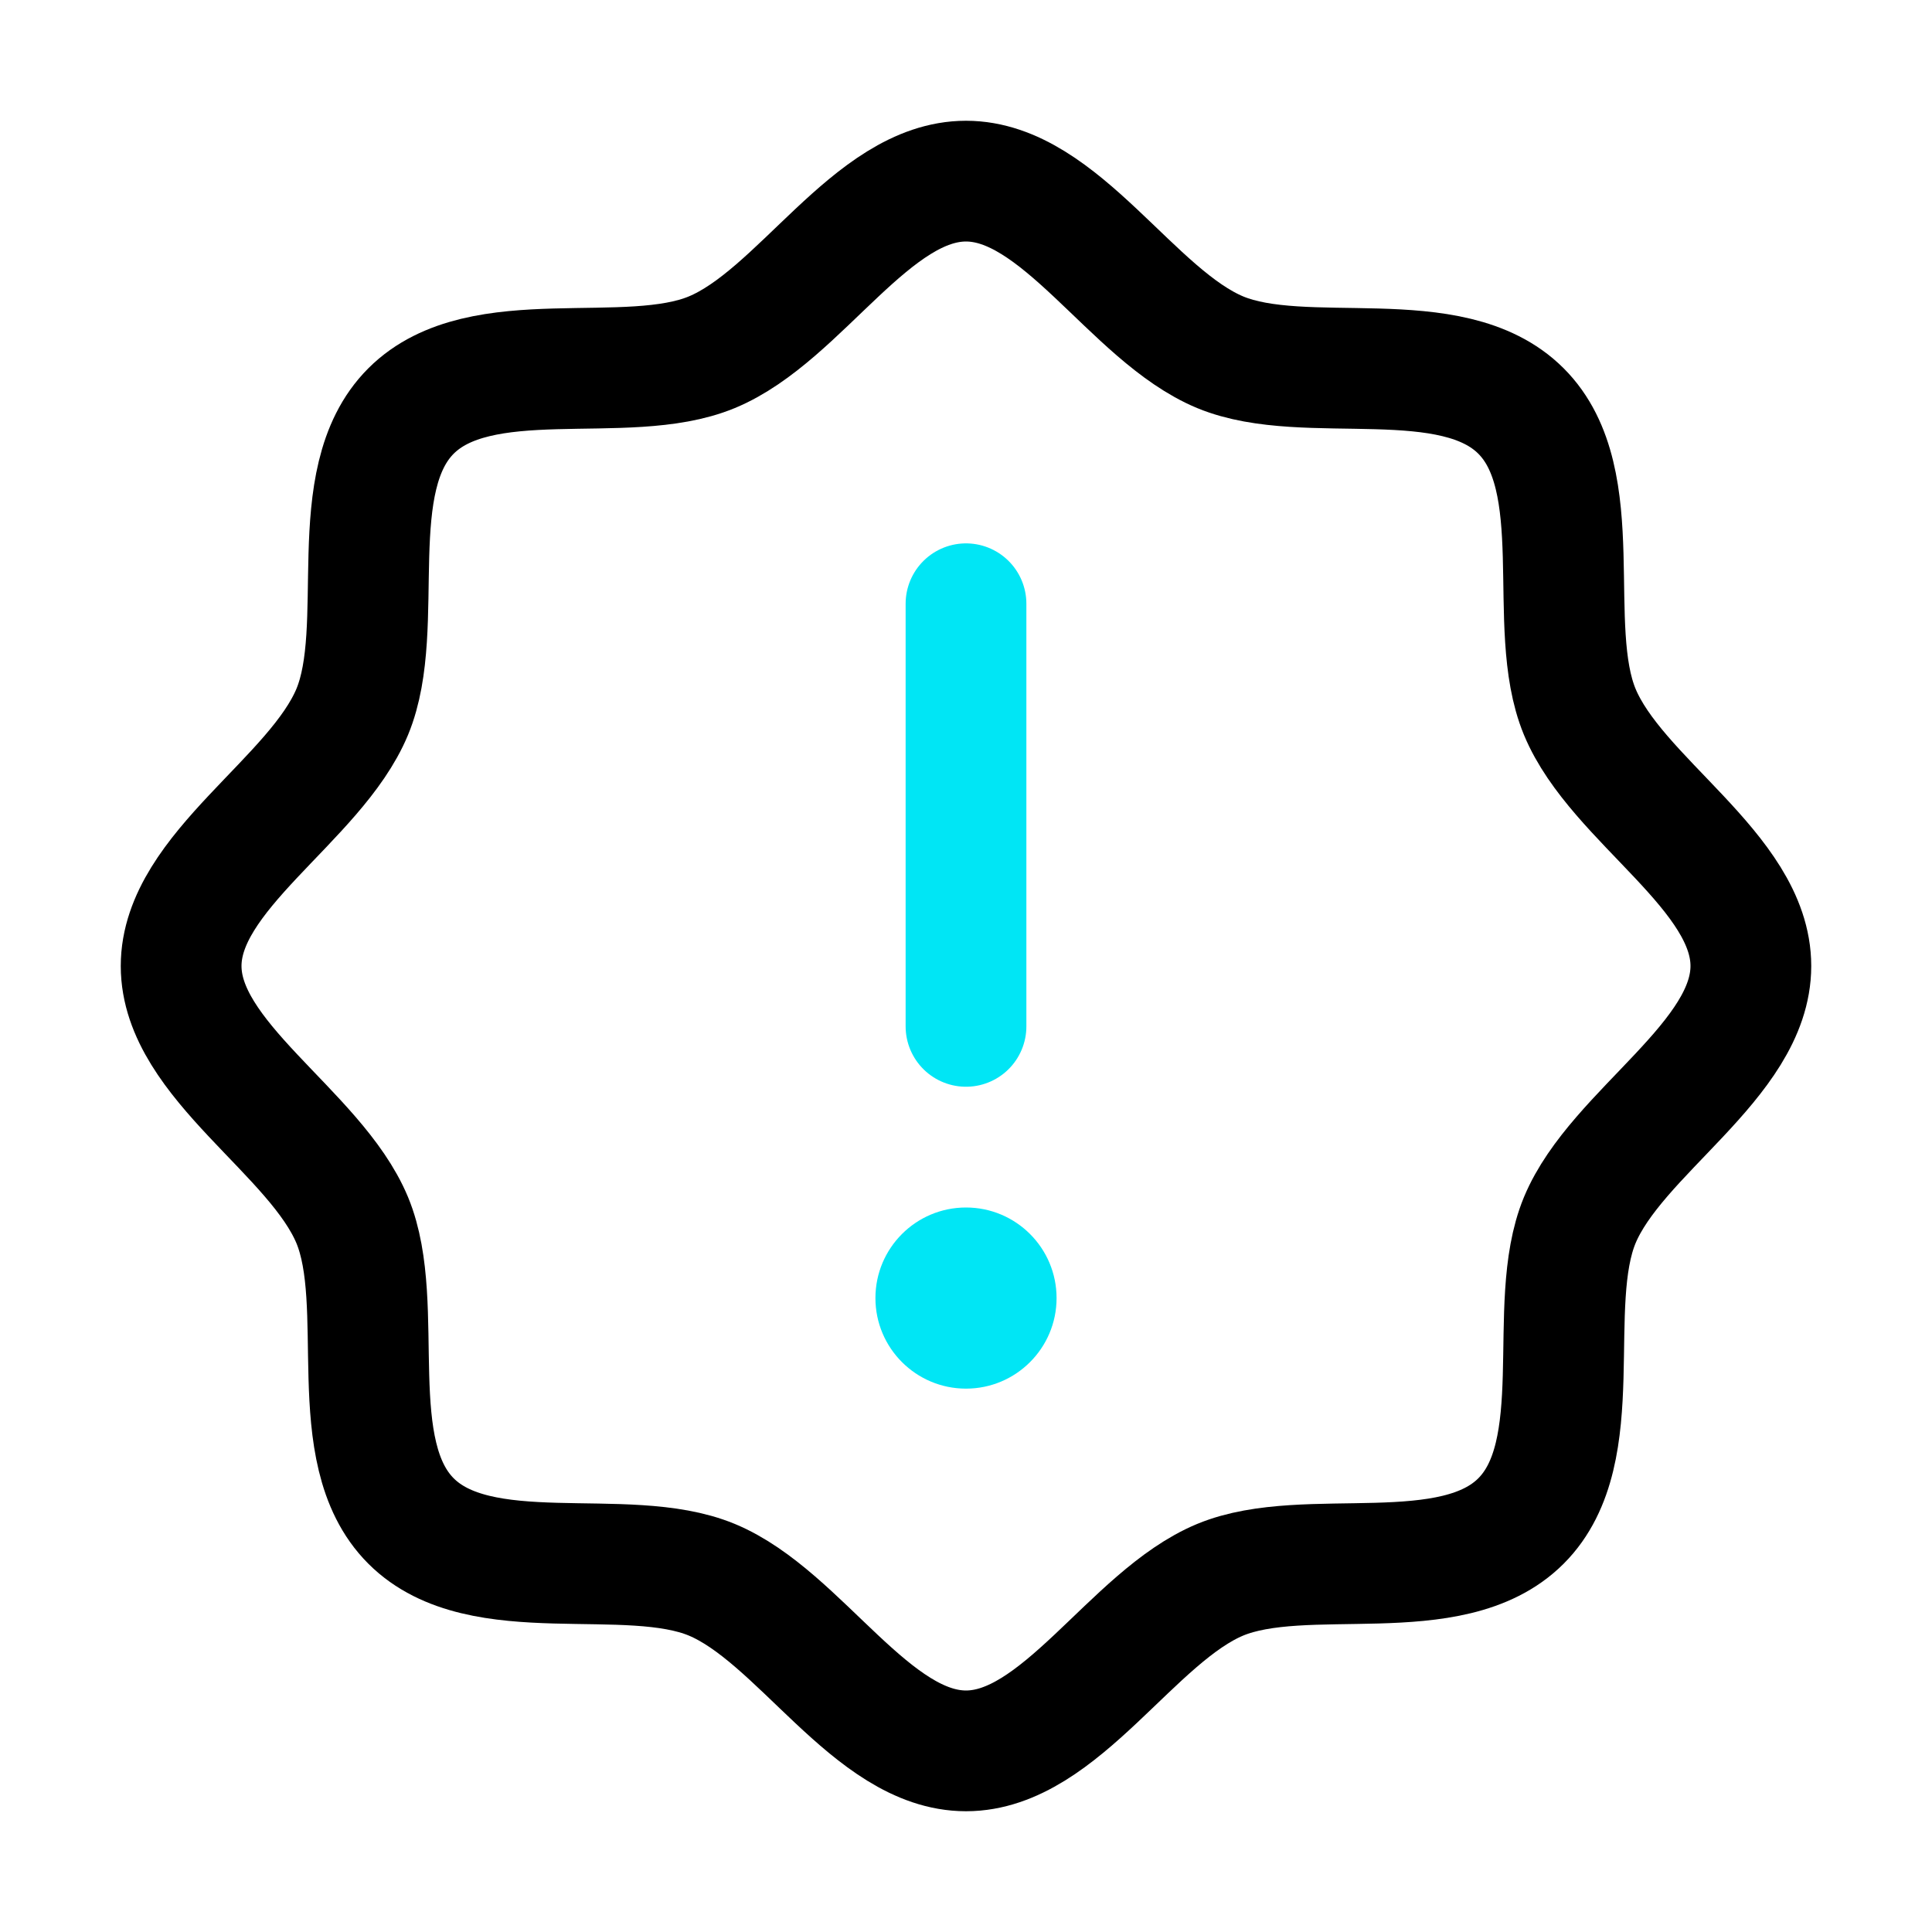 <svg width="106" height="106" viewBox="0 0 106 106" fill="none" xmlns="http://www.w3.org/2000/svg">
<g clip-path="url(#clip0_83_2134)">
<path d="M22.55 83.45C18.741 79.641 21.266 71.637 19.328 66.95C17.316 62.109 9.938 58.176 9.938 53C9.938 47.824 17.316 43.891 19.328 39.05C21.266 34.367 18.741 26.359 22.55 22.55C26.359 18.741 34.367 21.266 39.05 19.328C43.911 17.316 47.824 9.938 53 9.938C58.176 9.938 62.109 17.316 66.95 19.328C71.637 21.266 79.641 18.741 83.45 22.55C87.26 26.359 84.734 34.363 86.672 39.05C88.684 43.911 96.062 47.824 96.062 53C96.062 58.176 88.684 62.109 86.672 66.95C84.734 71.637 87.26 79.641 83.45 83.45C79.641 87.26 71.637 84.734 66.95 86.672C62.109 88.684 58.176 96.062 53 96.062C47.824 96.062 43.891 88.684 39.05 86.672C34.367 84.734 26.359 87.26 22.55 83.45Z" stroke="black" stroke-width="6.625" stroke-linecap="round" stroke-linejoin="round"/>
<path d="M53 33.125V56.312" stroke="#00E6F5" stroke-width="6.625" stroke-linecap="round" stroke-linejoin="round"/>
<path d="M53 76.188C55.744 76.188 57.969 73.963 57.969 71.219C57.969 68.475 55.744 66.25 53 66.25C50.256 66.25 48.031 68.475 48.031 71.219C48.031 73.963 50.256 76.188 53 76.188Z" fill="#00E6F5"/>
</g>
<defs>
<clipPath id="clip0_83_2134">
<rect width="106" height="106" fill="white"/>
</clipPath>
</defs>
</svg>
